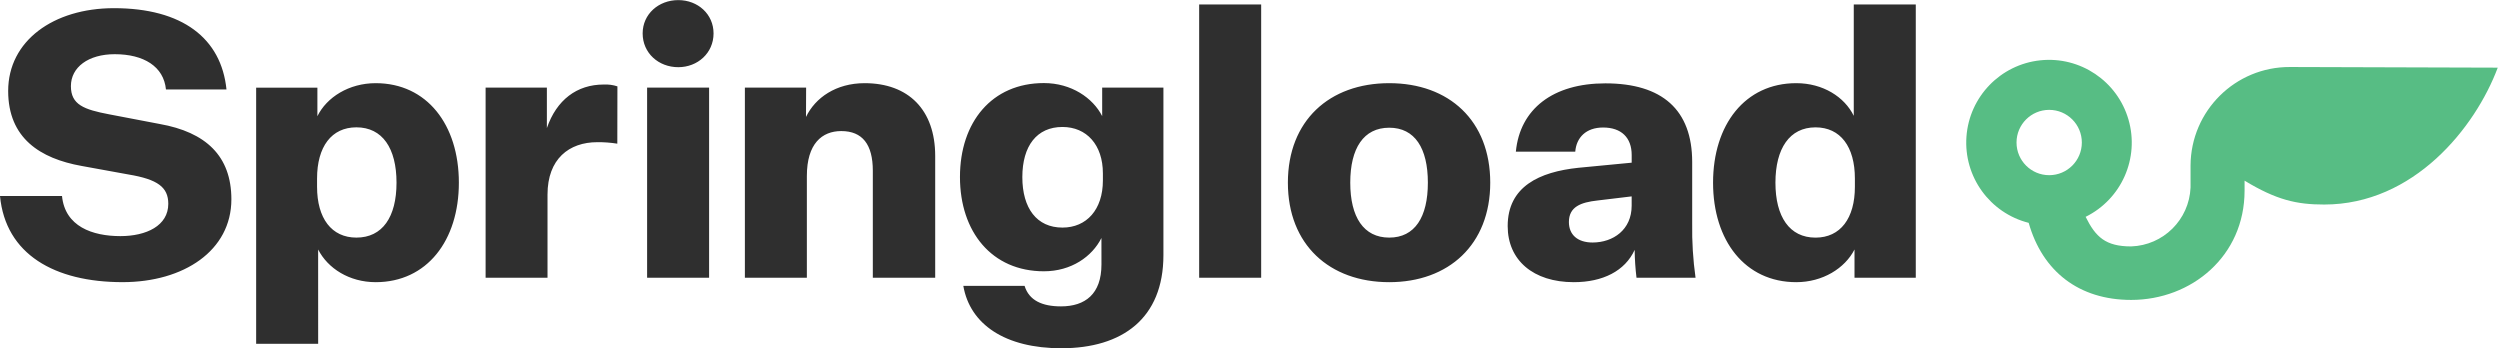 <?xml version="1.0" encoding="UTF-8"?>
<svg width="976px" height="136px" viewBox="0 0 976 136" version="1.1" xmlns="http://www.w3.org/2000/svg" xmlns:xlink="http://www.w3.org/1999/xlink">
    <!-- Generator: Sketch 55.2 (78181) - https://sketchapp.com -->
    <title>logo/on-white</title>
    <desc>Created with Sketch.</desc>
    <g id="logo/on-white" stroke="none" stroke-width="1" fill="none" fill-rule="evenodd">
        <g id="logo2019" fill-rule="nonzero">
            <path d="M894,26.16 C872.683,26.066 855.317,43.253 855.19,64.57 L855.19,73.21 C854.668,85.761 844.556,95.787 832,96.2 C822,96.2 818.13,92.52 814.23,84.65 C828.267,77.721 835.318,61.725 830.962,46.689 C826.607,31.652 812.099,21.901 796.531,23.547 C780.964,25.193 768.815,37.762 767.7,53.376 C766.585,68.991 776.824,83.159 792,87 C797.39,106 811.66,117.09 832,117.09 C855.58,117.09 876.28,99.97 876.28,74.46 L876.28,70.53 C888.7,78.05 896.53,79.85 907.35,79.85 C942.35,79.85 966.35,49.85 975.12,26.41 L894,26.16 Z M787.25,55.64 C787.25,48.598 792.958,42.89 800,42.89 C807.042,42.89 812.75,48.598 812.75,55.64 C812.75,62.682 807.042,68.39 800,68.39 C792.958,68.39 787.25,62.682 787.25,55.64 Z" id="Shape" fill="#57BD84"></path>
            <path d="M24.21,76.53 C25.37,88.42 36.09,92.18 47,92.18 C57.15,92.18 65.7,88.12 65.7,79.57 C65.7,73.05 61.5,70.01 50.19,68.12 L31.89,64.79 C15.65,61.89 3.19,53.92 3.19,35.51 C3.19,15.94 20.87,3.19 44.5,3.19 C71.17,3.19 86.39,14.93 88.42,34.93 L64.79,34.93 C63.92,25.93 56.09,21.16 44.79,21.16 C34.5,21.16 27.68,26.23 27.68,33.63 C27.68,40.87 32.76,42.76 42.61,44.63 L62.33,48.4 C80.33,51.59 90.33,60.87 90.33,77.82 C90.33,97.82 71.78,110.15 47.86,110.15 C21.31,110.16 2.17,99.29 1.42108547e-14,76.53 L24.21,76.53 Z M124.21,134.22 L100,134.22 L100,34.22 L123.91,34.22 L123.91,45.37 C127.54,37.97 136.23,32.47 146.67,32.47 C166.67,32.47 179.14,48.7 179.14,71.31 C179.14,93.92 166.67,110.16 146.67,110.16 C136.38,110.16 127.97,104.79 124.2,97.4 L124.21,134.22 Z M123.78,72.91 C123.78,85.23 129.43,92.76 139.14,92.76 C149.29,92.76 154.8,84.76 154.8,71.31 C154.8,57.86 149.29,49.71 139.14,49.71 C129.43,49.71 123.78,57.25 123.78,69.71 L123.78,72.91 Z M241,56.09 C238.411,55.678 235.792,55.484 233.17,55.51 C222.17,55.51 213.75,62.04 213.75,75.95 L213.75,108.42 L189.58,108.42 L189.58,34.21 L213.5,34.21 L213.5,50 C217.27,39 225.24,33 235.67,33 C237.489,32.903 239.311,33.147 241.04,33.72 L241,56.09 Z M264.8,26.23 C257.12,26.23 250.89,20.73 250.89,13.04 C250.89,5.51 257.12,0.04 264.8,0.04 C272.48,0.04 278.57,5.55 278.57,13.04 C278.57,20.73 272.34,26.23 264.8,26.23 Z M252.63,108.42 L252.63,34.21 L276.83,34.21 L276.83,108.42 L252.63,108.42 Z M314.66,45.66 C318.29,38.12 326.4,32.47 337.56,32.47 C354.67,32.47 365.1,42.9 365.1,60.88 L365.1,108.42 L340.75,108.42 L340.75,66.67 C340.75,56.38 336.69,51.17 328.43,51.17 C320.9,51.17 315,56.09 315,68.7 L315,108.42 L290.8,108.42 L290.8,34.21 L314.71,34.21 L314.66,45.66 Z M430,92.91 C426.37,100.16 418.25,105.91 407.53,105.91 C387.24,105.91 374.77,90.55 374.77,69.1 C374.77,47.65 387.24,32.43 407.53,32.43 C418.25,32.43 426.66,38.22 430.29,45.33 L430.29,34.21 L454.2,34.21 L454.2,99.58 C454.2,124.36 438.11,135.96 414.34,135.96 C392.45,135.96 378.69,126.68 376.08,111.61 L400,111.61 C401.74,117.26 406.81,119.61 414.21,119.61 C423.63,119.61 430.01,114.82 430.01,103.23 L430,92.91 Z M430.57,67.69 C430.57,56.53 424.2,49.57 414.78,49.57 C404.78,49.57 399.12,56.96 399.12,69.14 C399.12,81.32 404.77,88.85 414.78,88.85 C424.2,88.85 430.57,81.85 430.57,70.44 L430.57,67.69 Z M468.15,108.42 L468.15,1.74 L492.36,1.74 L492.36,108.42 L468.15,108.42 Z M542.36,110.16 C519.03,110.16 502.79,95.52 502.79,71.31 C502.79,47.1 519,32.47 542.36,32.47 C565.72,32.47 581.79,47.11 581.79,71.31 C581.79,95.51 565.55,110.16 542.36,110.16 Z M542.36,92.76 C552.36,92.76 557.44,84.76 557.44,71.31 C557.44,57.86 552.36,49.86 542.36,49.86 C532.36,49.86 527.14,57.86 527.14,71.31 C527.14,84.76 532.36,92.76 542.36,92.76 Z M638.17,97.55 C634.4,105.81 625.7,110.16 614.4,110.16 C598.6,110.16 588.6,101.6 588.6,88.27 C588.6,72.76 601.06,67.11 616.14,65.51 L637.01,63.51 L637.01,60.51 C637.01,53.7 632.95,49.78 625.85,49.78 C619.18,49.78 615.41,53.7 614.98,59.21 L591.79,59.21 C593.38,42.54 606.28,32.54 626.72,32.54 C648.89,32.54 660.63,42.83 660.63,63.27 L660.63,87.26 C660.522,94.337 660.96,101.411 661.94,108.42 L638.89,108.42 C638.45,104.813 638.21,101.184 638.17,97.55 Z M637,80.3 L637,76.67 L623.66,78.27 C617.14,78.99 612.5,80.73 612.5,86.68 C612.5,91.6 615.84,94.68 621.78,94.68 C629.76,94.65 637,89.72 637,80.3 Z M724,97.4 C720.23,104.79 711.54,110.16 701.25,110.16 C681.25,110.16 668.78,93.92 668.78,71.31 C668.78,48.7 681.24,32.47 701.25,32.47 C711.68,32.47 720.09,37.83 723.71,45.22 L723.71,1.74 L747.92,1.74 L747.92,108.42 L724,108.42 L724,97.4 Z M724.15,69.72 C724.15,57.25 718.49,49.72 708.78,49.72 C698.64,49.72 693.13,57.99 693.13,71.32 C693.13,84.65 698.64,92.77 708.78,92.77 C718.49,92.77 724.15,85.24 724.15,72.92 L724.15,69.72 Z" id="Combined-Shape" fill="#2F2F2F"></path>
        </g>
    </g>
</svg>